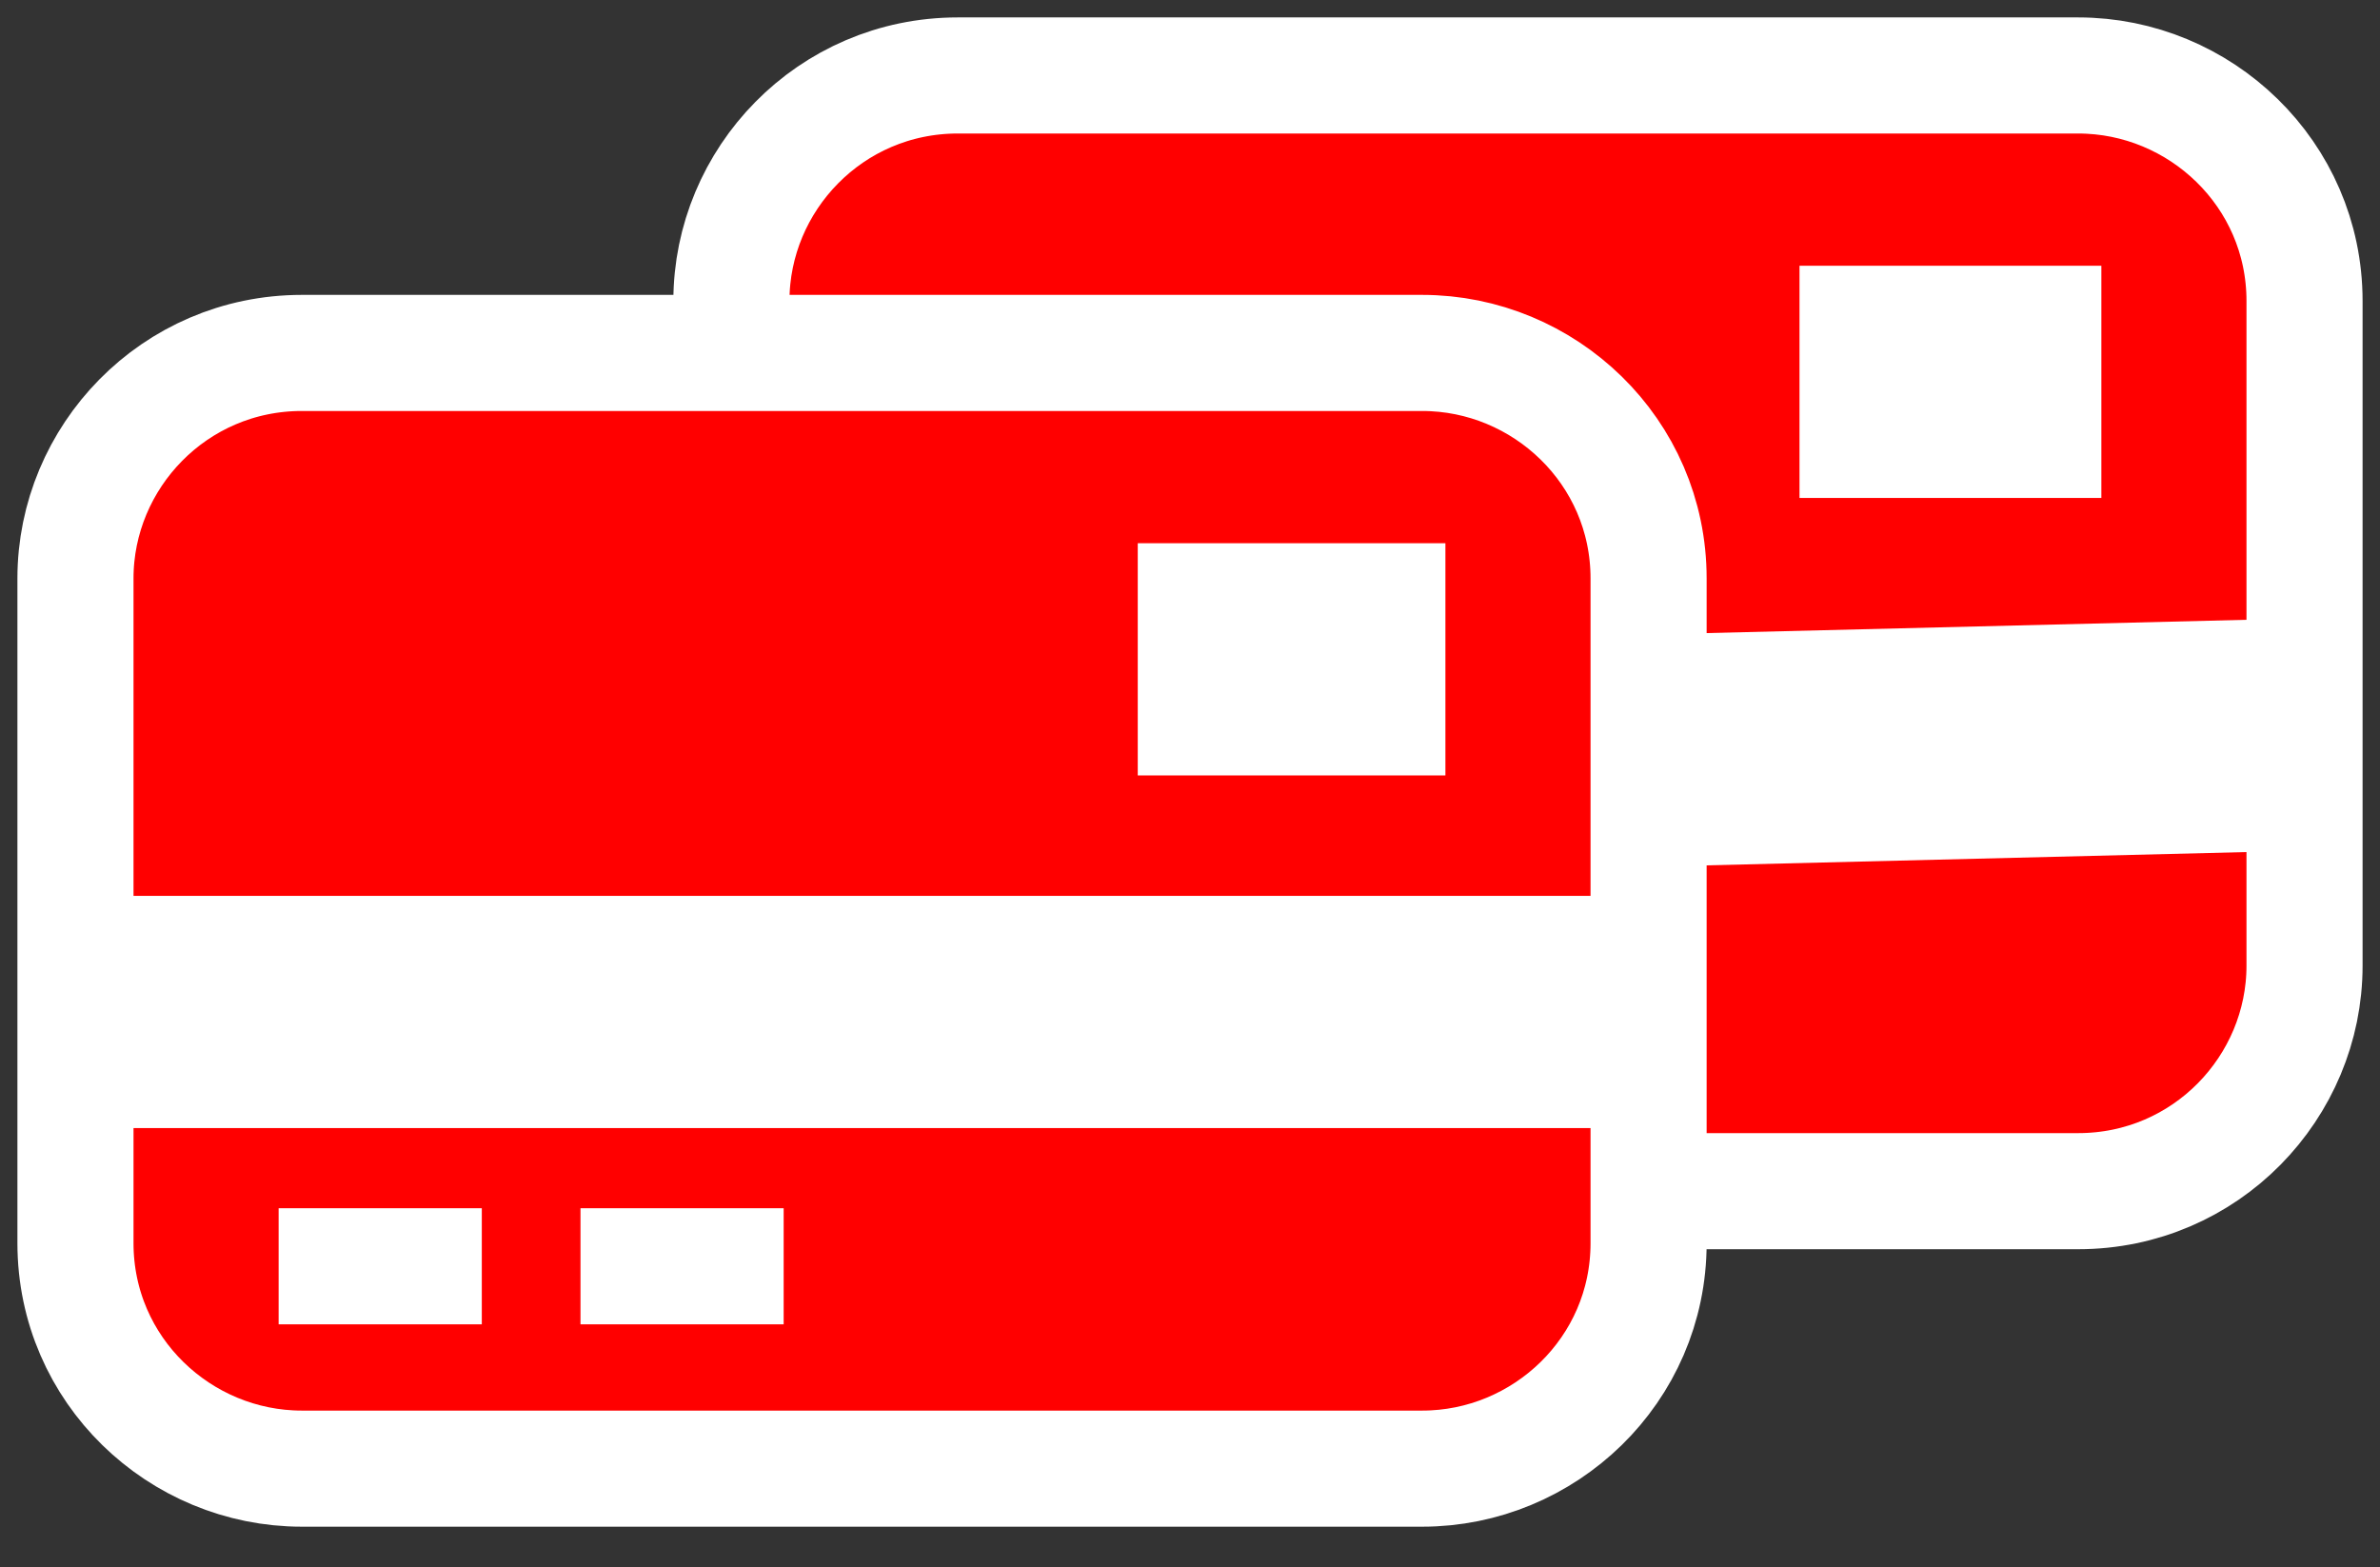 <?xml version="1.0" ?><svg fill="red" height="27" viewBox="0 0 41 27" width="41" xmlns="http://www.w3.org/2000/svg"><rect x="0" y="0" width="41" height="27" fill="#333333" stroke="none"/><path d="M12.6 5.184C12.6 3.093 14.3 1.3 16.5 1.3H35.8C37.9 1.3 39.7 2.993 39.7 5.184V16.636C39.7 18.727 38 20.52 35.8 20.52H28.3H27.5" stroke="white" stroke-miterlimit="10" stroke-width="2"/><path d="M27.6 12.951L39.7 12.653" stroke="white" stroke-miterlimit="10" stroke-width="4"/><path d="M31 6.578H36.2" stroke="white" stroke-miterlimit="10" stroke-width="4"/><path d="M24.5 25.3H5.2C3.1 25.3 1.3 23.607 1.3 21.416V9.964C1.3 7.873 3 6.08 5.2 6.08H24.5C26.6 6.08 28.4 7.773 28.4 9.964V21.416C28.4 23.607 26.6 25.3 24.5 25.3Z" stroke="white" stroke-miterlimit="10" stroke-width="2"/><path d="M1.3 17.433H28.4" stroke="white" stroke-miterlimit="10" stroke-width="4"/><path d="M10 21.814H13.5" stroke="white" stroke-miterlimit="10" stroke-width="2"/><path d="M4.8 21.814H8.3" stroke="white" stroke-miterlimit="10" stroke-width="2"/><path d="M19.6 11.358H24.9" stroke="white" stroke-miterlimit="10" stroke-width="4"/></svg>